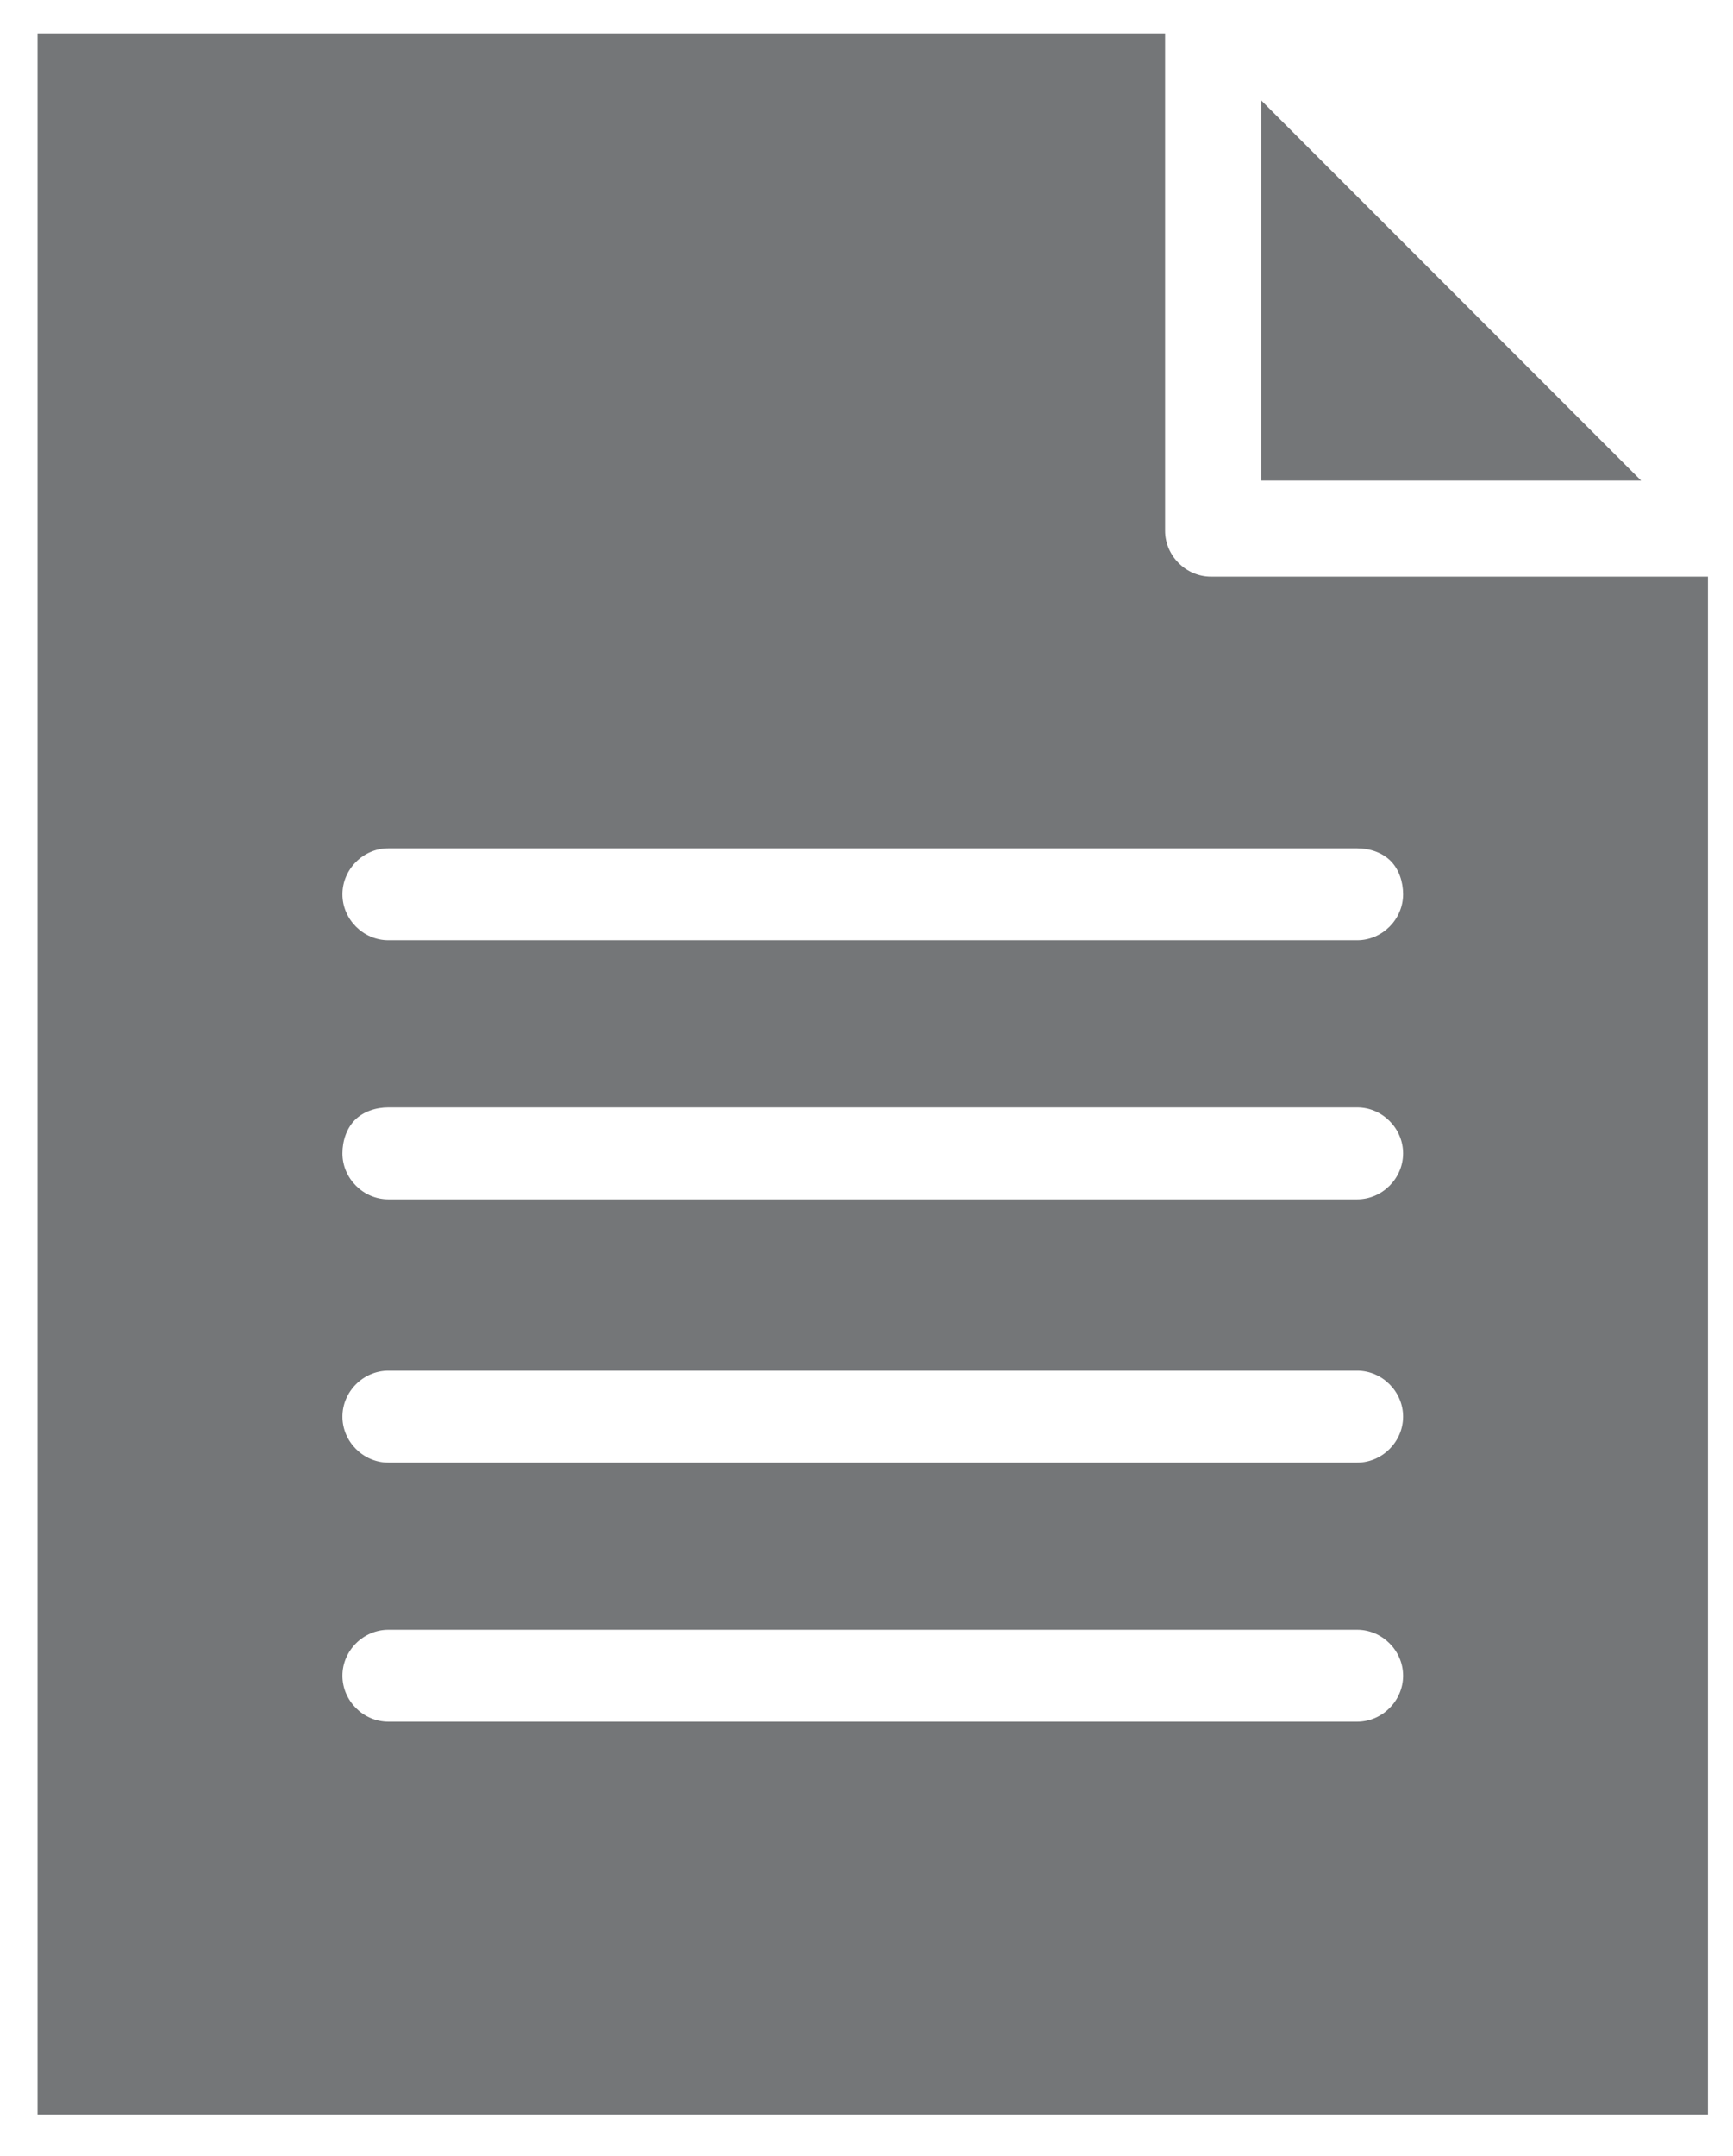 <?xml version="1.0" encoding="utf-8"?>
<!-- Generator: Adobe Illustrator 24.3.0, SVG Export Plug-In . SVG Version: 6.00 Build 0)  -->
<svg version="1.1" id="Layer_1" xmlns="http://www.w3.org/2000/svg" xmlns:xlink="http://www.w3.org/1999/xlink" x="0px" y="0px"
	 viewBox="0 0 41.5 51.6" style="enable-background:new 0 0 41.5 51.6;" xml:space="preserve">
<style type="text/css">
	.st0{fill:#747678;}
</style>
<g>
	<path class="st0" d="M29,13.8c-0.6,0-1.1-0.5-1.1-1.1V0.8h-27v49.8h40V13.8H29z M9.3,39h23.2c0.6,0,1.1,0.5,1.1,1.1
		c0,0.6-0.5,1.1-1.1,1.1H9.3c-0.6,0-1.1-0.5-1.1-1.1C8.2,39.5,8.7,39,9.3,39L9.3,39z M32.5,35H9.3c-0.6,0-1.1-0.5-1.1-1.1
		c0-0.6,0.5-1.1,1.1-1.1h23.2c0.6,0,1.1,0.5,1.1,1.1C33.6,34.5,33.1,35,32.5,35z M32.5,28.7H9.3c-0.6,0-1.1-0.5-1.1-1.1
		c0-0.3,0.1-0.6,0.3-0.8c0.2-0.2,0.5-0.3,0.8-0.3l0,0h23.2c0.6,0,1.1,0.5,1.1,1.1C33.6,28.2,33.1,28.7,32.5,28.7L32.5,28.7z
		 M32.5,22.5H9.3c-0.6,0-1.1-0.5-1.1-1.1s0.5-1.1,1.1-1.1h23.2c0.3,0,0.6,0.1,0.8,0.3c0.2,0.2,0.3,0.5,0.3,0.8
		C33.6,22,33.1,22.5,32.5,22.5L32.5,22.5z M39.3,11.5h-9.1V2.4L39.3,11.5z"/>
</g>
</svg>
